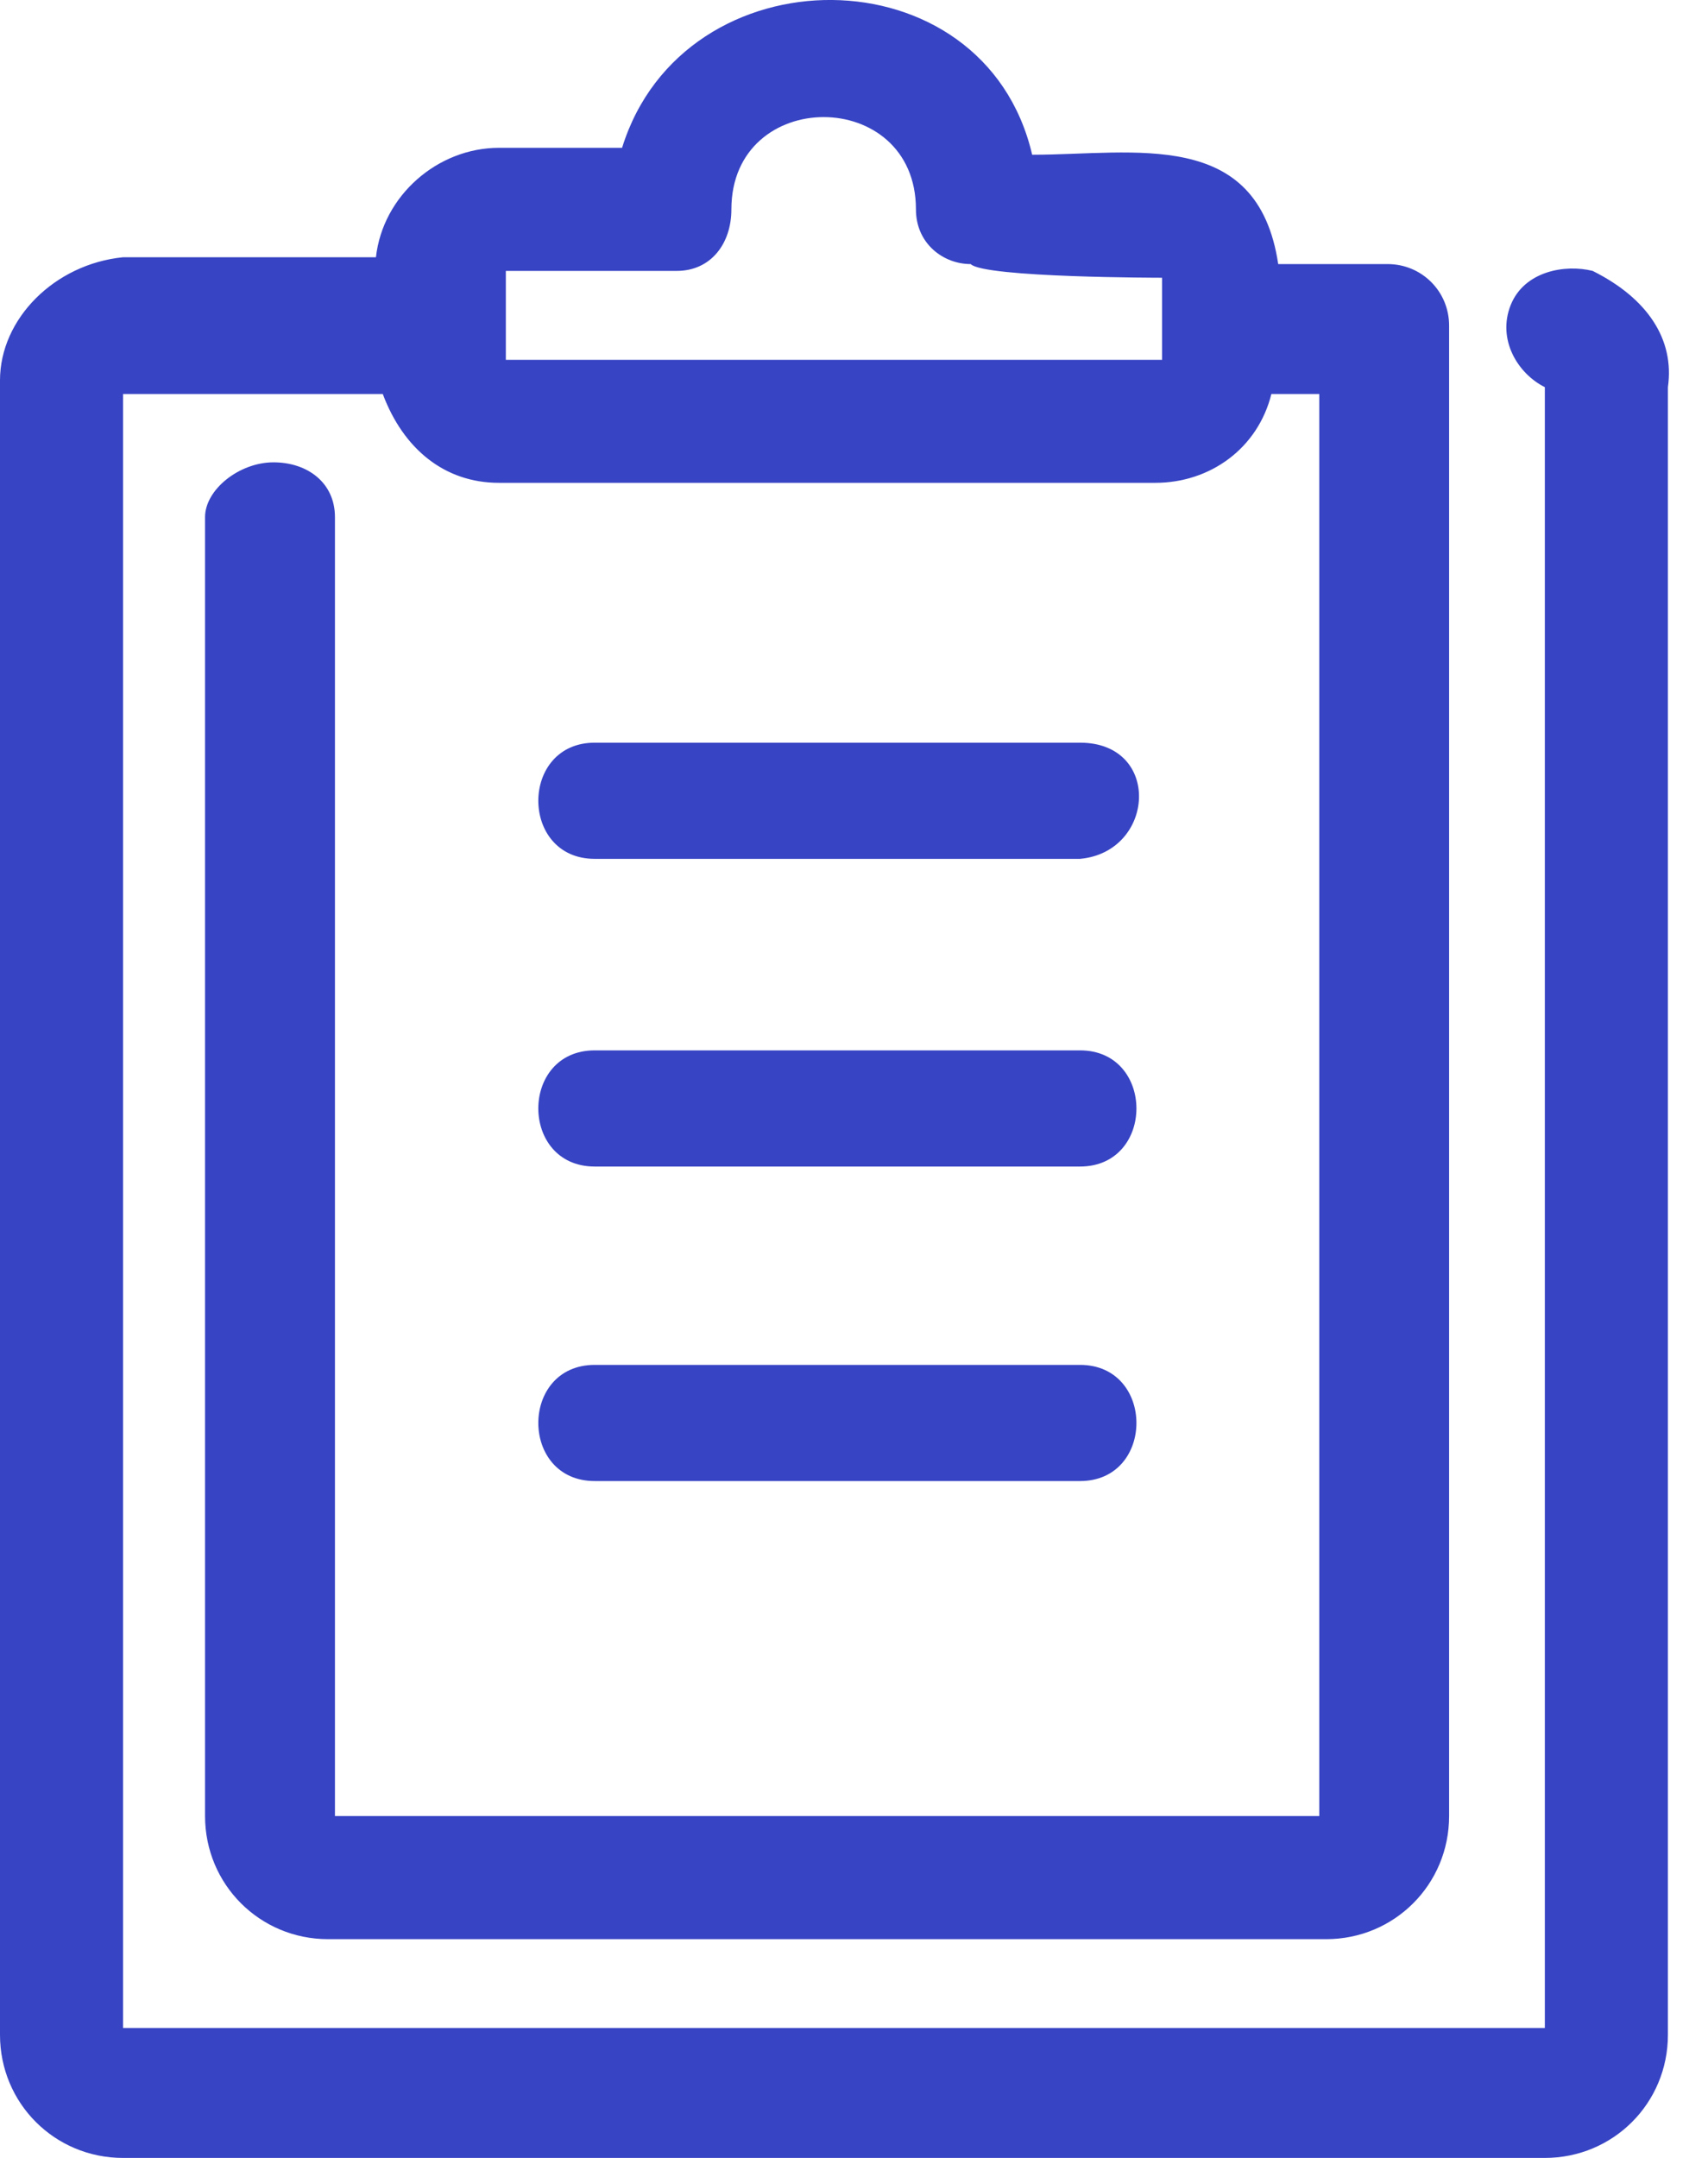 <svg width="19" height="24" viewBox="0 0 19 24" fill="none" xmlns="http://www.w3.org/2000/svg">
<path d="M0 22.631C0 23.392 0.608 24 1.369 24H17.185C17.945 24 18.554 23.392 18.554 22.631V4.306C18.63 3.774 18.326 3.317 17.717 3.013C17.413 2.937 16.957 3.013 16.805 3.393C16.653 3.774 16.881 4.154 17.185 4.306C17.185 4.382 17.185 22.327 17.185 22.403V22.555H17.033H1.521H1.369V22.403L1.369 4.534V4.382C1.521 4.382 4.106 4.382 4.258 4.382C4.486 4.99 4.943 5.37 5.551 5.37H12.851C13.459 5.37 13.991 4.99 14.143 4.382C14.295 4.382 14.524 4.382 14.676 4.382V4.534V20.046V20.198H14.524H3.878H3.726V20.046L3.726 5.751C3.726 5.37 3.422 5.142 3.042 5.142C2.661 5.142 2.281 5.446 2.281 5.751L2.281 20.198C2.281 20.958 2.889 21.567 3.65 21.567H14.752C15.512 21.567 16.12 20.958 16.12 20.198V3.621C16.12 3.241 15.816 2.937 15.436 2.937C15.36 2.937 14.295 2.937 14.219 2.937C13.991 1.416 12.623 1.721 11.482 1.721C10.95 -0.561 7.604 -0.561 6.92 1.644C6.996 1.644 5.627 1.644 5.551 1.644C4.867 1.644 4.258 2.177 4.182 2.861H4.03H1.369C0.608 2.937 0 3.545 0 4.23L0 22.631ZM5.627 3.774C5.627 3.621 5.627 3.165 5.627 3.013C5.627 3.013 7.452 3.013 7.528 3.013C7.908 3.013 8.136 2.709 8.136 2.329C8.136 0.96 10.189 0.96 10.189 2.329C10.189 2.709 10.493 2.937 10.798 2.937C10.95 3.089 12.927 3.089 12.927 3.089C12.927 3.317 12.927 3.774 12.927 4.002H12.775H5.855H5.627V3.774Z" fill="#3744C4"/>
<path d="M12.014 8.26H6.616C5.779 8.26 5.779 9.552 6.616 9.552H12.014C12.851 9.476 12.927 8.26 12.014 8.26Z" fill="#3744C4"/>
<path d="M12.014 11.682H6.616C5.779 11.682 5.779 12.974 6.616 12.974H12.014C12.851 12.974 12.851 11.682 12.014 11.682Z" fill="#3744C4"/>
<path d="M12.014 15.18H6.616C5.779 15.18 5.779 16.472 6.616 16.472H12.014C12.851 16.472 12.851 15.18 12.014 15.18Z" fill="#3744C4"/>
</svg>
